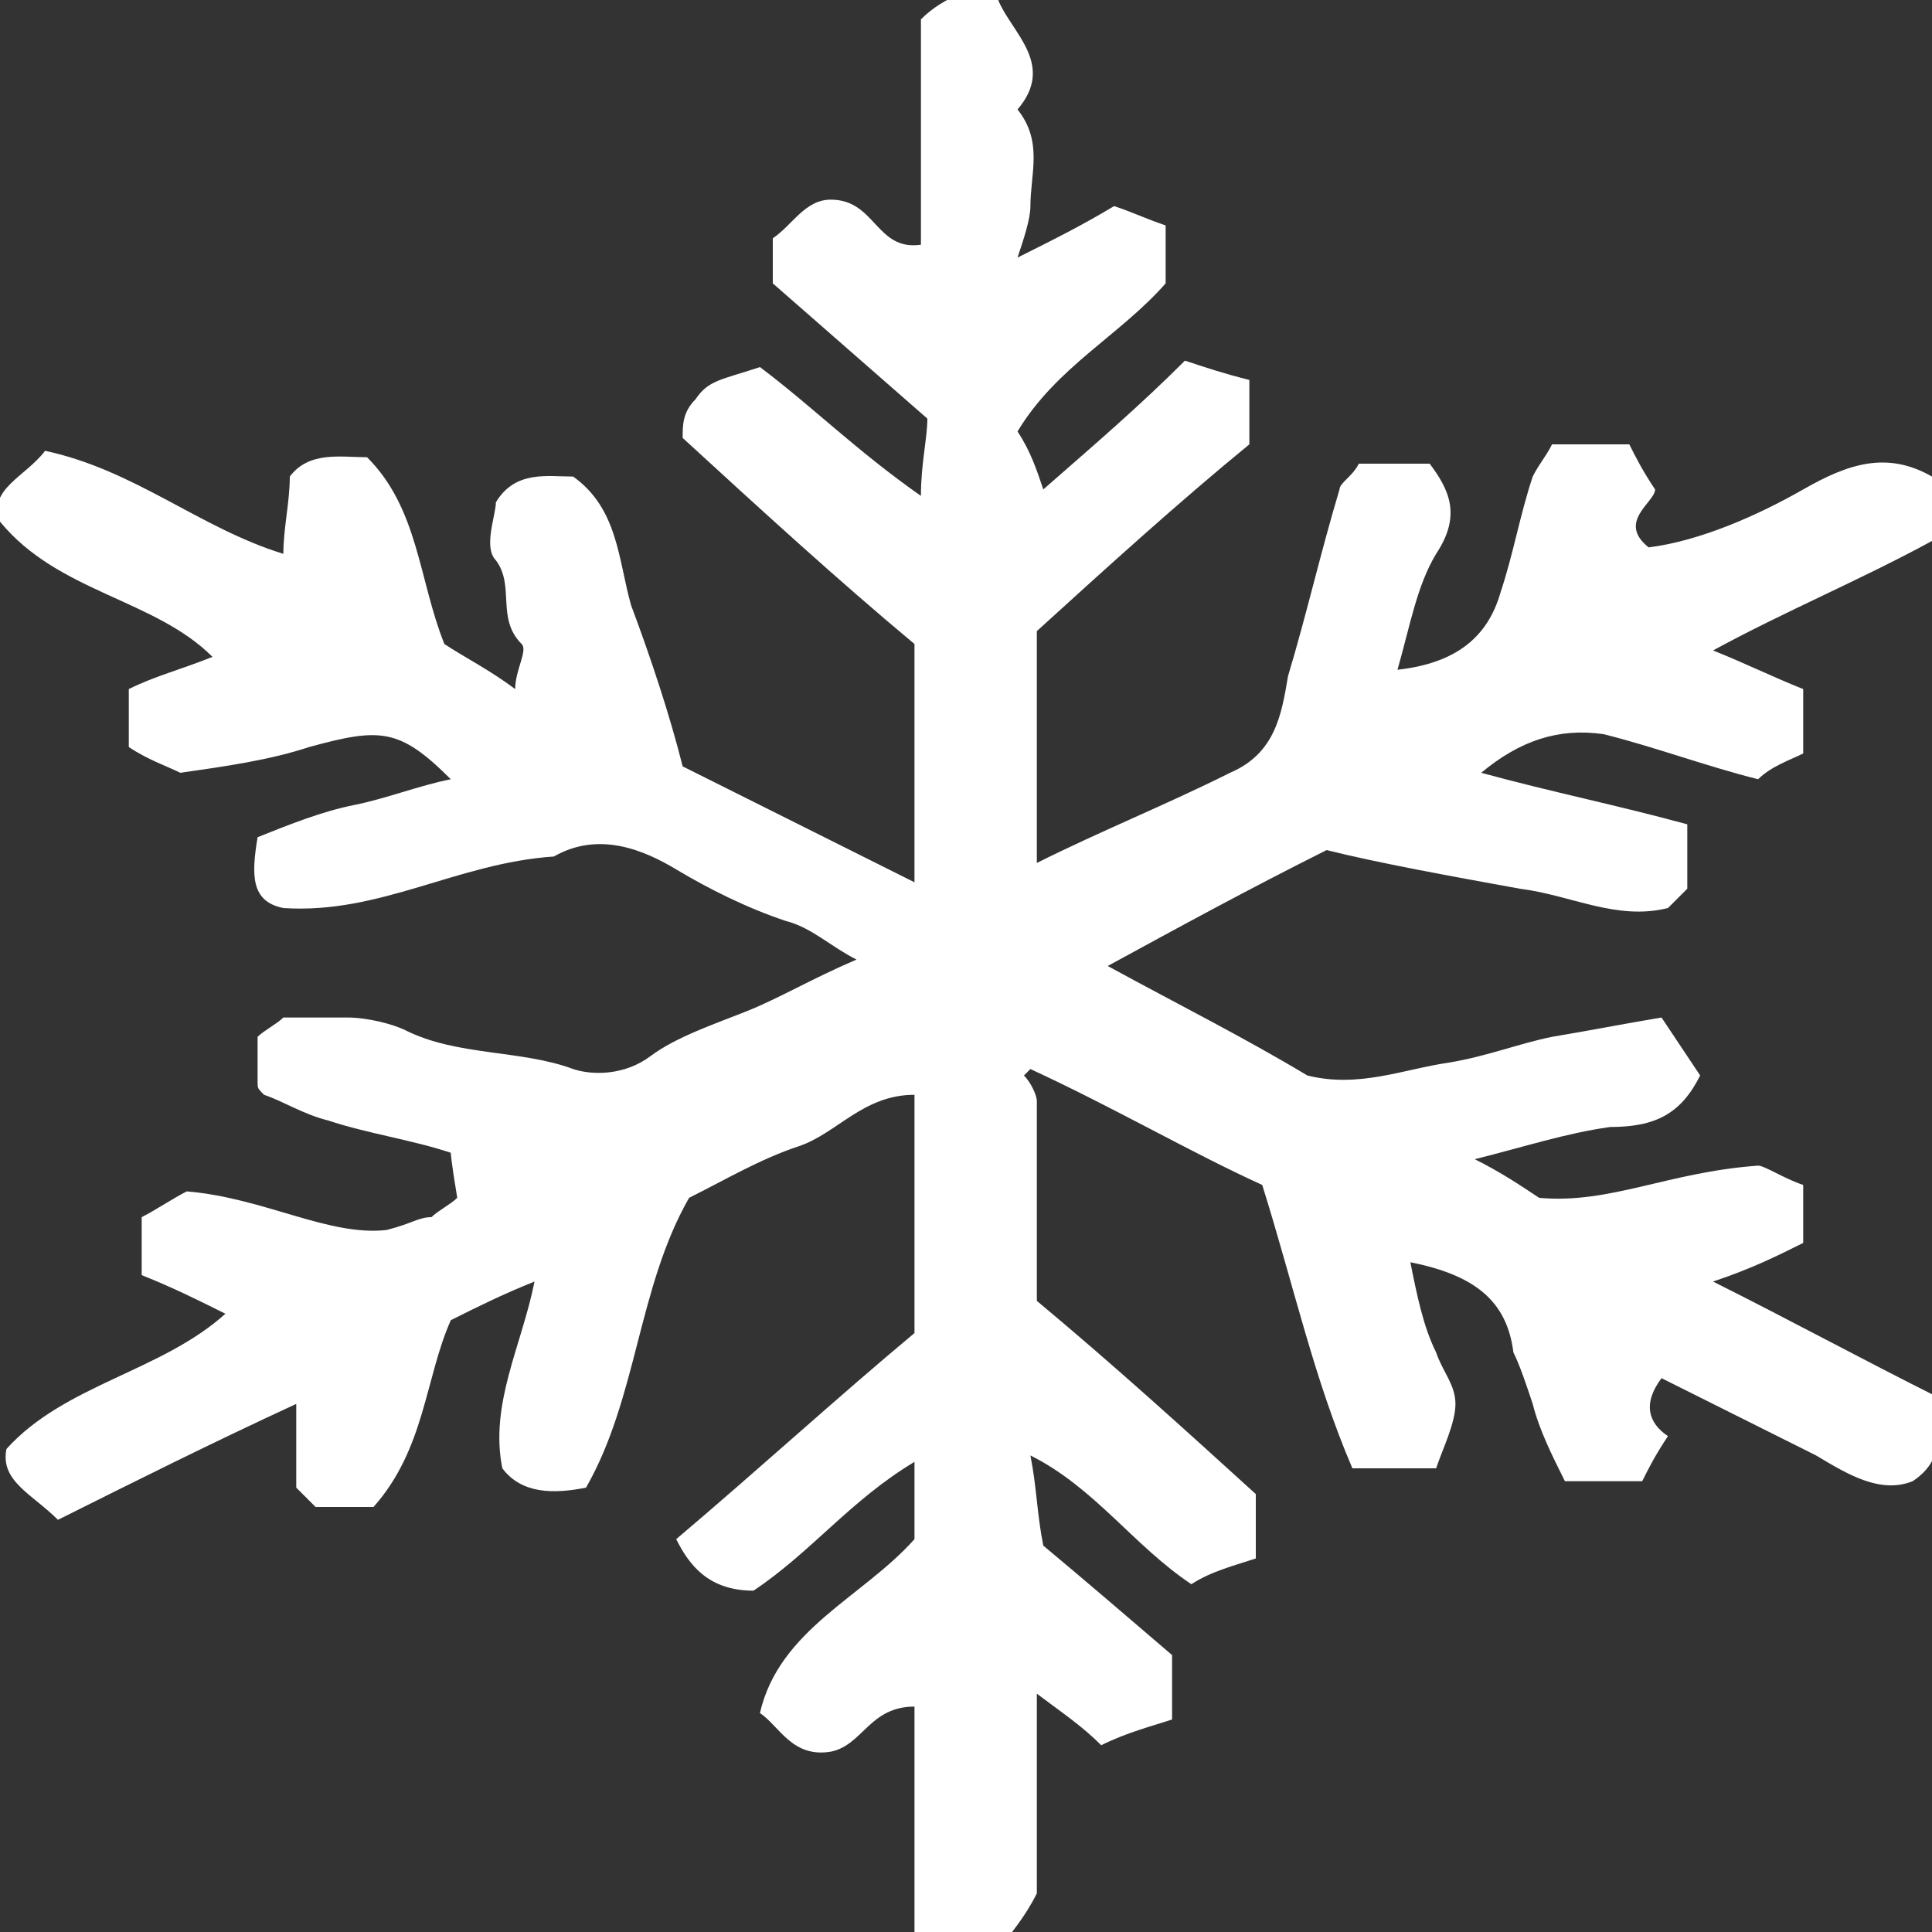 <?xml version="1.0" encoding="utf-8"?>
<!-- Generator: Adobe Illustrator 19.0.0, SVG Export Plug-In . SVG Version: 6.00 Build 0)  -->
<svg version="1.1" id="Layer_1" xmlns="http://www.w3.org/2000/svg" xmlns:xlink="http://www.w3.org/1999/xlink" x="0px" y="0px"
	 viewBox="0 0 30 30" style="enable-background:new 0 0 30 30;" xml:space="preserve">
<rect x="0" y="0" width="30" height="30" fill="#333333" stroke="none"/>
<style type="text/css">
	.st0{fill:#FFFFFF;}
</style>
<path id="XMLID_1_" class="st0" d="M15.5,0c0.2,0.5,0.9,1,0.3,1.7c0.4,0.5,0.2,1,0.2,1.5c0,0.2-0.1,0.5-0.2,0.8
	c0.6-0.3,1-0.5,1.5-0.8c0.3,0.1,0.5,0.2,0.8,0.3c0,0.3,0,0.6,0,0.9c-0.7,0.8-1.7,1.3-2.3,2.3C16,7,16.1,7.3,16.2,7.6
	c0.8-0.7,1.5-1.3,2.2-2c0.3,0.1,0.6,0.2,1,0.3c0,0.3,0,0.7,0,1c-1.1,0.9-2.2,1.9-3.3,2.9c0,1.1,0,2.3,0,3.6c1-0.5,2-0.9,3-1.4
	c0.7-0.3,0.8-0.9,0.9-1.5c0.3-1,0.5-1.9,0.8-2.9c0-0.1,0.2-0.2,0.3-0.4c0.4,0,0.8,0,1.1,0c0.3,0.4,0.5,0.8,0.1,1.4
	c-0.3,0.5-0.4,1.1-0.6,1.8c0.9-0.1,1.4-0.5,1.6-1.2c0.2-0.6,0.3-1.2,0.5-1.8c0.1-0.2,0.2-0.3,0.3-0.5c0.4,0,0.8,0,1.2,0
	c0.1,0.2,0.2,0.4,0.4,0.7c0,0.2-0.6,0.5-0.1,0.9C26.4,8.4,27.3,8,28,7.6c0.7-0.4,1.3-0.6,2-0.2c0,0.3,0,0.7,0,1
	c-1.1,0.6-2.3,1.1-3.4,1.7c0.5,0.2,0.9,0.4,1.4,0.6c0,0.4,0,0.7,0,1c-0.2,0.1-0.5,0.2-0.7,0.4c-0.8-0.2-1.6-0.5-2.4-0.7
	c-0.7-0.1-1.3,0.1-1.9,0.6c1.1,0.3,2.1,0.5,3.2,0.8c0,0.4,0,0.7,0,1c-0.1,0.1-0.2,0.2-0.3,0.3c-0.8,0.2-1.5-0.2-2.3-0.3
	c-1.1-0.2-2.2-0.4-3-0.6c-1.2,0.6-2.3,1.2-3.4,1.8c1.1,0.6,2.1,1.1,3.1,1.7c0.8,0.2,1.5-0.1,2.2-0.2c0.6-0.1,1.1-0.3,1.6-0.4
	c0.6-0.1,1.1-0.2,1.7-0.3c0.2,0.3,0.4,0.6,0.6,0.9c-0.3,0.6-0.7,0.8-1.4,0.8c-0.7,0.1-1.3,0.3-2.1,0.5c0.4,0.2,0.7,0.4,1,0.6
	c1.1,0.1,2-0.4,3.4-0.5c0.1,0,0.4,0.2,0.7,0.3c0,0.3,0,0.5,0,0.9c-0.4,0.2-0.8,0.4-1.4,0.6c1.2,0.6,2.3,1.2,3.5,1.8
	c-0.1,0.4,0.2,0.9-0.4,1.3c-0.5,0.2-1-0.1-1.5-0.4c-0.8-0.4-1.6-0.8-2.4-1.2c-0.3,0.4-0.2,0.7,0.1,0.9c-0.2,0.3-0.3,0.5-0.4,0.7
	c-0.4,0-0.8,0-1.2,0c-0.2-0.4-0.4-0.8-0.5-1.2c-0.1-0.3-0.2-0.6-0.3-0.8c-0.1-0.8-0.6-1.2-1.6-1.4c0.1,0.5,0.2,1,0.4,1.4
	c0.1,0.3,0.3,0.5,0.3,0.8c0,0.3-0.2,0.7-0.3,1c-0.5,0-0.8,0-1.3,0c-0.6-1.4-0.9-2.8-1.4-4.4c-1.1-0.5-2.3-1.2-3.6-1.8
	c0,0-0.1,0.1-0.1,0.1c0.1,0.1,0.2,0.3,0.2,0.4c0,1,0,2.1,0,3.1c1.2,1,2.3,2,3.4,3c0,0.4,0,0.7,0,1c-0.3,0.1-0.7,0.2-1,0.4
	c-0.9-0.6-1.5-1.5-2.5-2c0.1,0.5,0.1,0.9,0.2,1.4c0.6,0.5,1.3,1.1,2,1.7c0,0.3,0,0.7,0,1c-0.3,0.1-0.7,0.2-1.1,0.4
	c-0.3-0.3-0.6-0.5-1-0.8c0,1.1,0,2.2,0,3.1c-0.2,0.4-0.4,0.6-0.6,0.9c-0.3,0-0.6,0-0.9,0c-0.1-0.1-0.2-0.2-0.4-0.3
	c0-1.1,0-2.3,0-3.5c-0.7,0-0.8,0.6-1.3,0.7c-0.6,0.1-0.8-0.4-1.1-0.6c0.3-1.3,1.6-1.8,2.4-2.7c0-0.3,0-0.7,0-1.2
	c-1,0.6-1.6,1.4-2.5,2c-0.7,0-1-0.4-1.2-0.8c1.3-1.1,2.5-2.2,3.7-3.2c0-1.4,0-2.5,0-3.7c-0.8,0-1.2,0.6-1.8,0.8
	c-0.6,0.2-1.1,0.5-1.7,0.8c-0.8,1.4-0.8,3.1-1.6,4.5c-0.5,0.1-1,0.1-1.3-0.3c-0.2-1,0.3-1.9,0.5-2.9c-0.5,0.2-0.9,0.4-1.3,0.6
	c-0.4,0.9-0.4,2-1.2,2.9c-0.3,0-0.6,0-0.9,0c-0.1-0.1-0.2-0.2-0.3-0.3c0-0.4,0-0.8,0-1.3c-1.3,0.6-2.5,1.2-3.7,1.8
	c-0.4-0.4-0.9-0.6-0.8-1.1c0.9-1,2.4-1.2,3.4-2.1c-0.4-0.2-0.8-0.4-1.3-0.6c0-0.3,0-0.5,0-0.9c0.2-0.1,0.5-0.3,0.7-0.4
	c1.2,0.1,2.2,0.7,3.1,0.6c0.4-0.1,0.5-0.2,0.7-0.2c0.1-0.1,0.3-0.2,0.4-0.3C7,18,7,17.9,7,17.9c-0.6-0.2-1.3-0.3-1.9-0.5
	c-0.4-0.1-0.7-0.3-1-0.4C4,16.9,4,16.9,4,16.8c0-0.2,0-0.5,0-0.7c0.1-0.1,0.3-0.2,0.4-0.3c0.3,0,0.7,0,1,0c0.3,0,0.7,0.1,0.9,0.2
	c0.8,0.4,1.8,0.3,2.6,0.6c0.3,0.1,0.8,0.1,1.2-0.2c0.4-0.3,1-0.5,1.5-0.7c0.5-0.2,1-0.5,1.7-0.8c-0.4-0.2-0.7-0.5-1.1-0.6
	c-0.6-0.2-1.2-0.5-1.7-0.8c-0.5-0.3-1.2-0.6-1.9-0.2c-1.5,0.1-2.7,0.9-4.2,0.8C3.9,14,3.9,13.6,4,13c0.5-0.2,1-0.4,1.5-0.5
	c0.5-0.1,1-0.3,1.5-0.4c-0.8-0.8-1.1-0.8-2.2-0.5c-0.6,0.2-1.3,0.3-2,0.4c-0.2-0.1-0.5-0.2-0.8-0.4c0-0.3,0-0.6,0-0.9
	c0.4-0.2,0.8-0.3,1.3-0.5C2.4,9.3,0.9,9.2,0,8.1c-0.2-0.5,0.4-0.7,0.7-1.1c1.4,0.3,2.4,1.2,3.7,1.6c0-0.4,0.1-0.8,0.1-1.2
	C4.8,7,5.3,7.1,5.7,7.1C6.5,7.9,6.5,9,6.9,10c0.3,0.2,0.7,0.4,1.1,0.7c0-0.3,0.2-0.6,0.1-0.7C7.7,9.6,8,9.1,7.7,8.7
	c-0.2-0.2,0-0.7,0-0.9c0.3-0.5,0.8-0.4,1.2-0.4c0.7,0.5,0.7,1.3,0.9,2c0.3,0.8,0.6,1.7,0.8,2.5c1.2,0.6,2.4,1.2,3.6,1.8
	c0-1.3,0-2.5,0-3.7c-1.2-1-2.4-2.1-3.6-3.2c0-0.2,0-0.4,0.2-0.6c0.2-0.3,0.4-0.3,1-0.5c0.8,0.6,1.5,1.3,2.5,2c0-0.5,0.1-0.9,0.1-1.2
	c-0.8-0.7-1.6-1.4-2.4-2.1c0-0.2,0-0.4,0-0.7c0.3-0.2,0.5-0.6,0.9-0.6c0.7,0,0.7,0.8,1.4,0.7c0-1.2,0-2.3,0-3.5
	c0.2-0.2,0.4-0.3,0.6-0.4C15,0,15.3,0,15.5,0z"/>
</svg>
